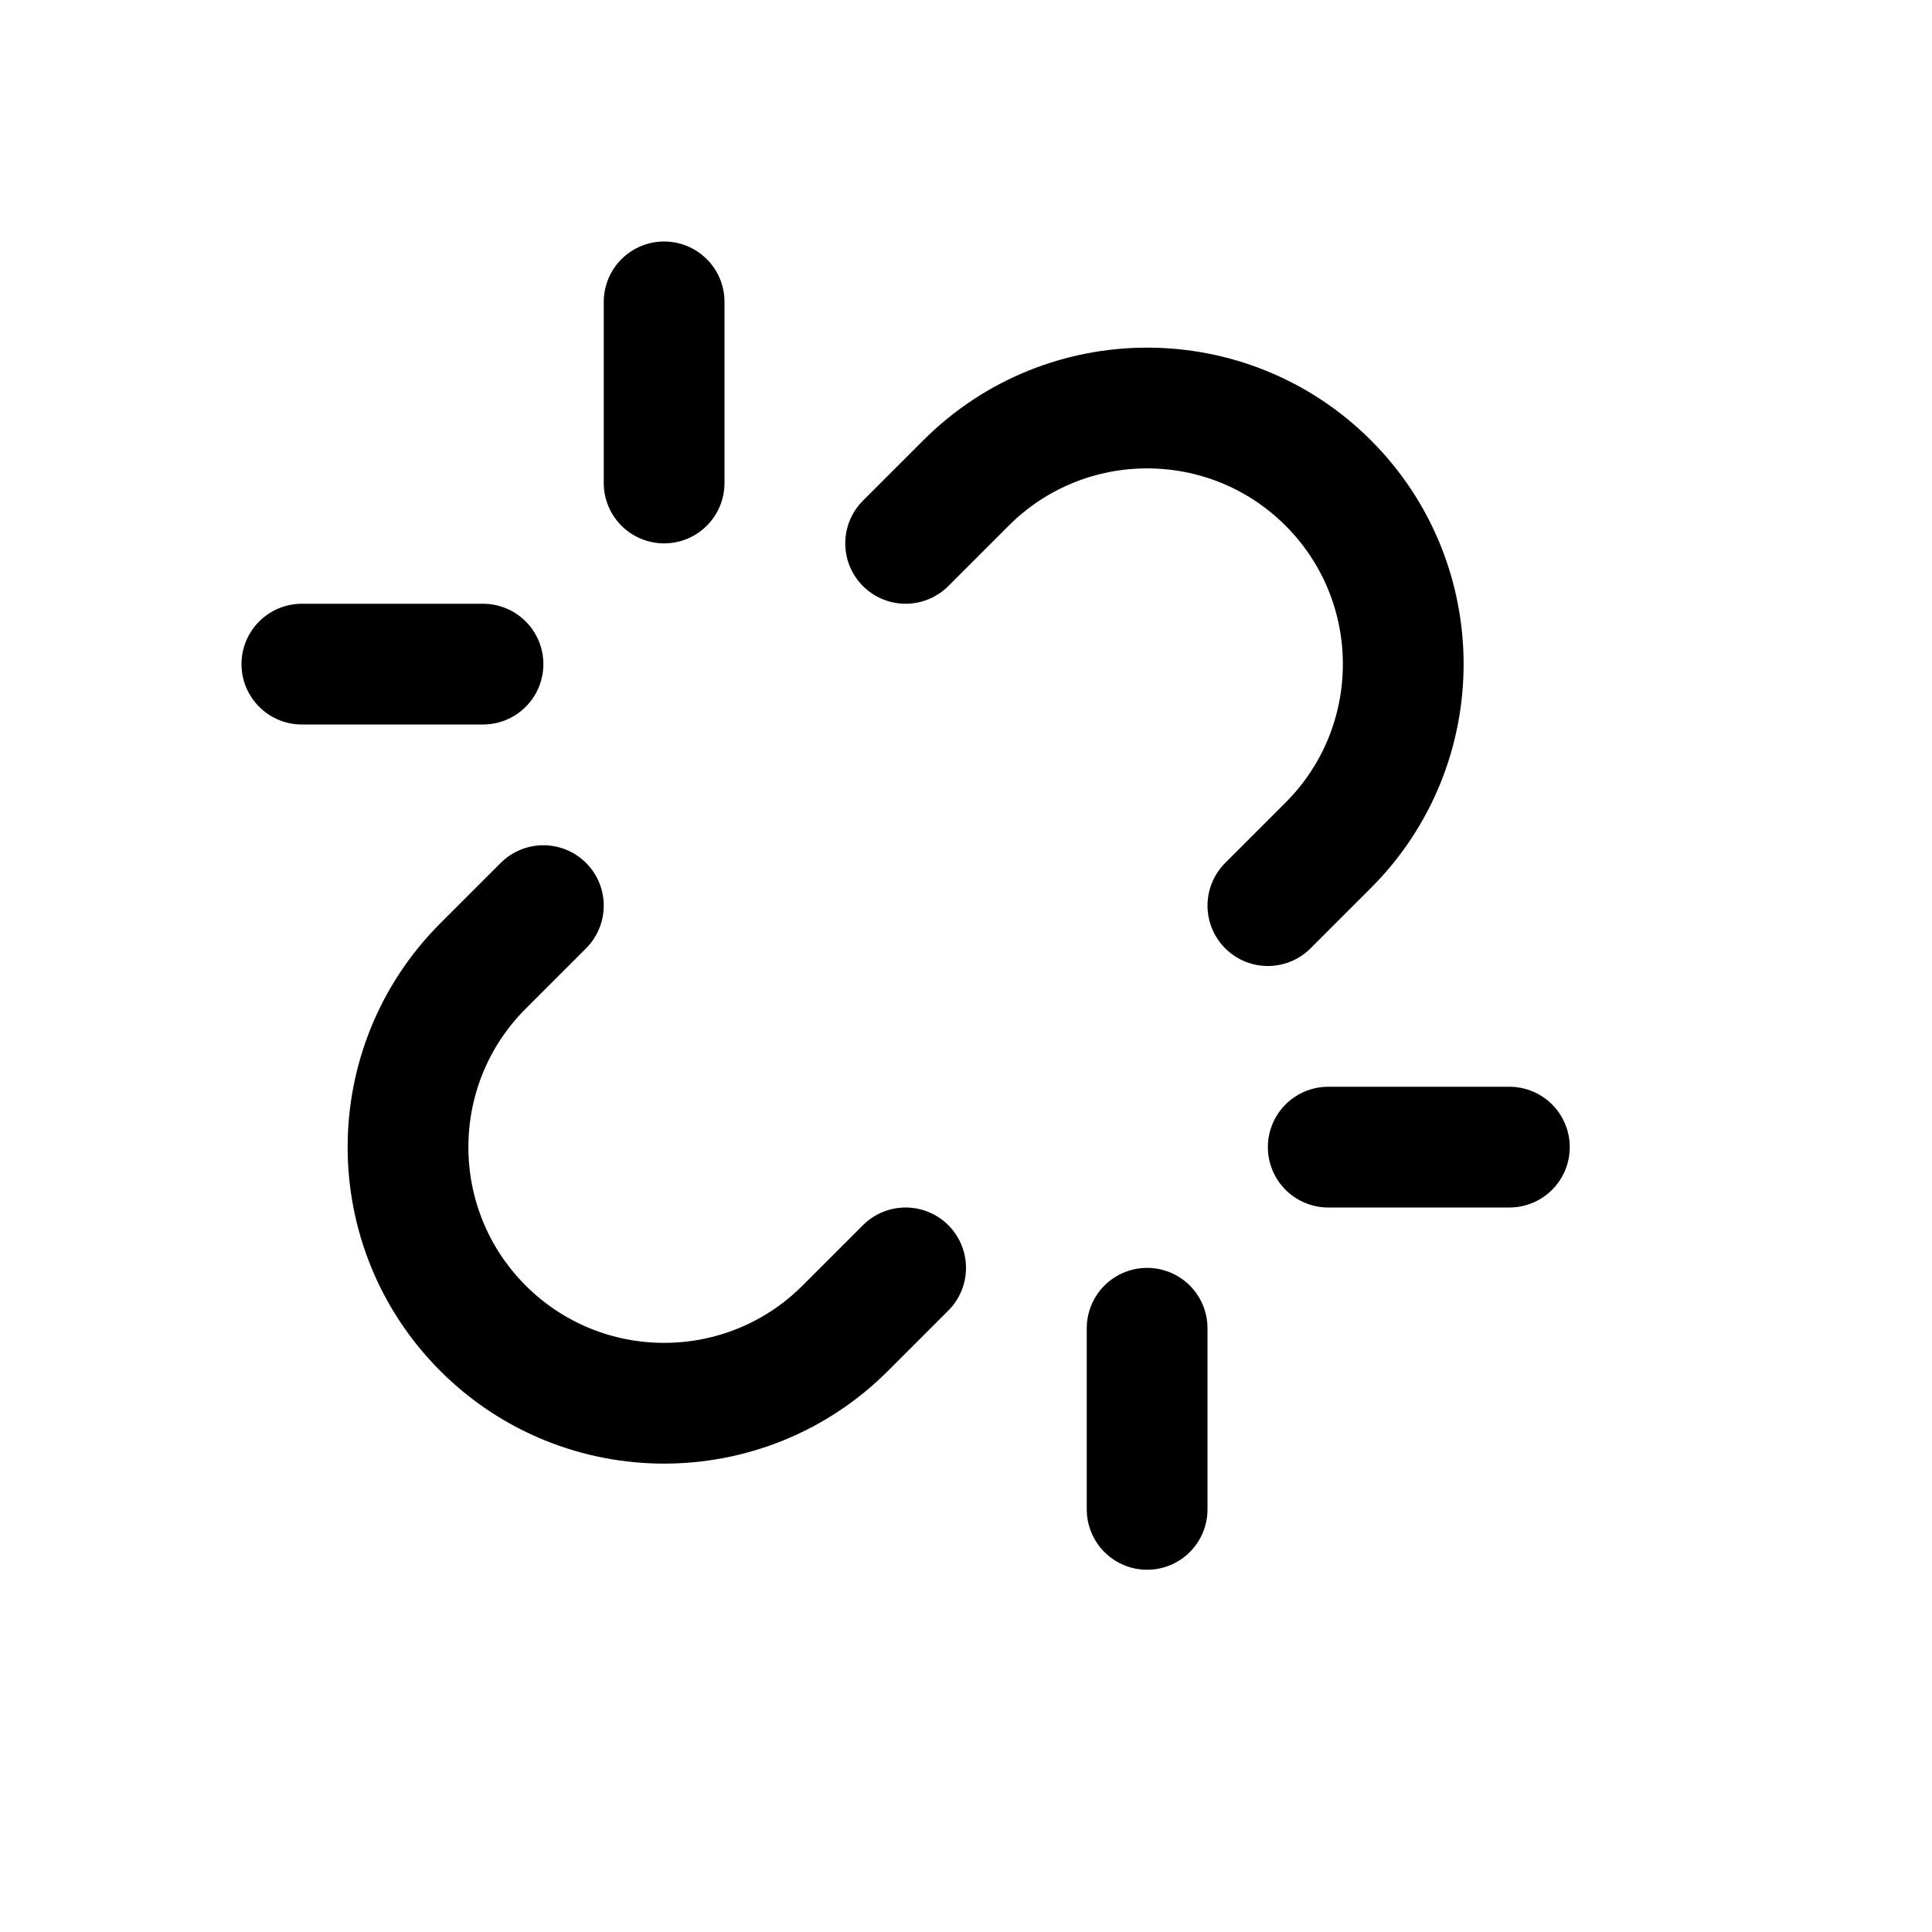 <svg xmlns="http://www.w3.org/2000/svg" width="16" height="16" viewBox="0 0 16 16" fill="none">
<g id="hyperlink-broken[interface,link,connection,url,hyperlink,unlink,remove,broken]">
<path id="Vector" d="M7.5 4.5L8 4C8.828 3.172 10.172 3.172 11 4C11.828 4.828 11.828 6.172 11 7L10.5 7.5" stroke="black" stroke-linecap="round"/>
<path id="Vector_2" d="M7.5 10.5L7 11C6.172 11.828 4.828 11.828 4 11C3.172 10.172 3.172 8.828 4 8L4.5 7.5" stroke="black" stroke-linecap="round"/>
<path id="Vector_3" d="M11 9.5H12.5M9.5 11V12.5M5.5 4V2.5M4 5.5H2.5" stroke="black" stroke-linecap="round" stroke-linejoin="round"/>
</g>
</svg>